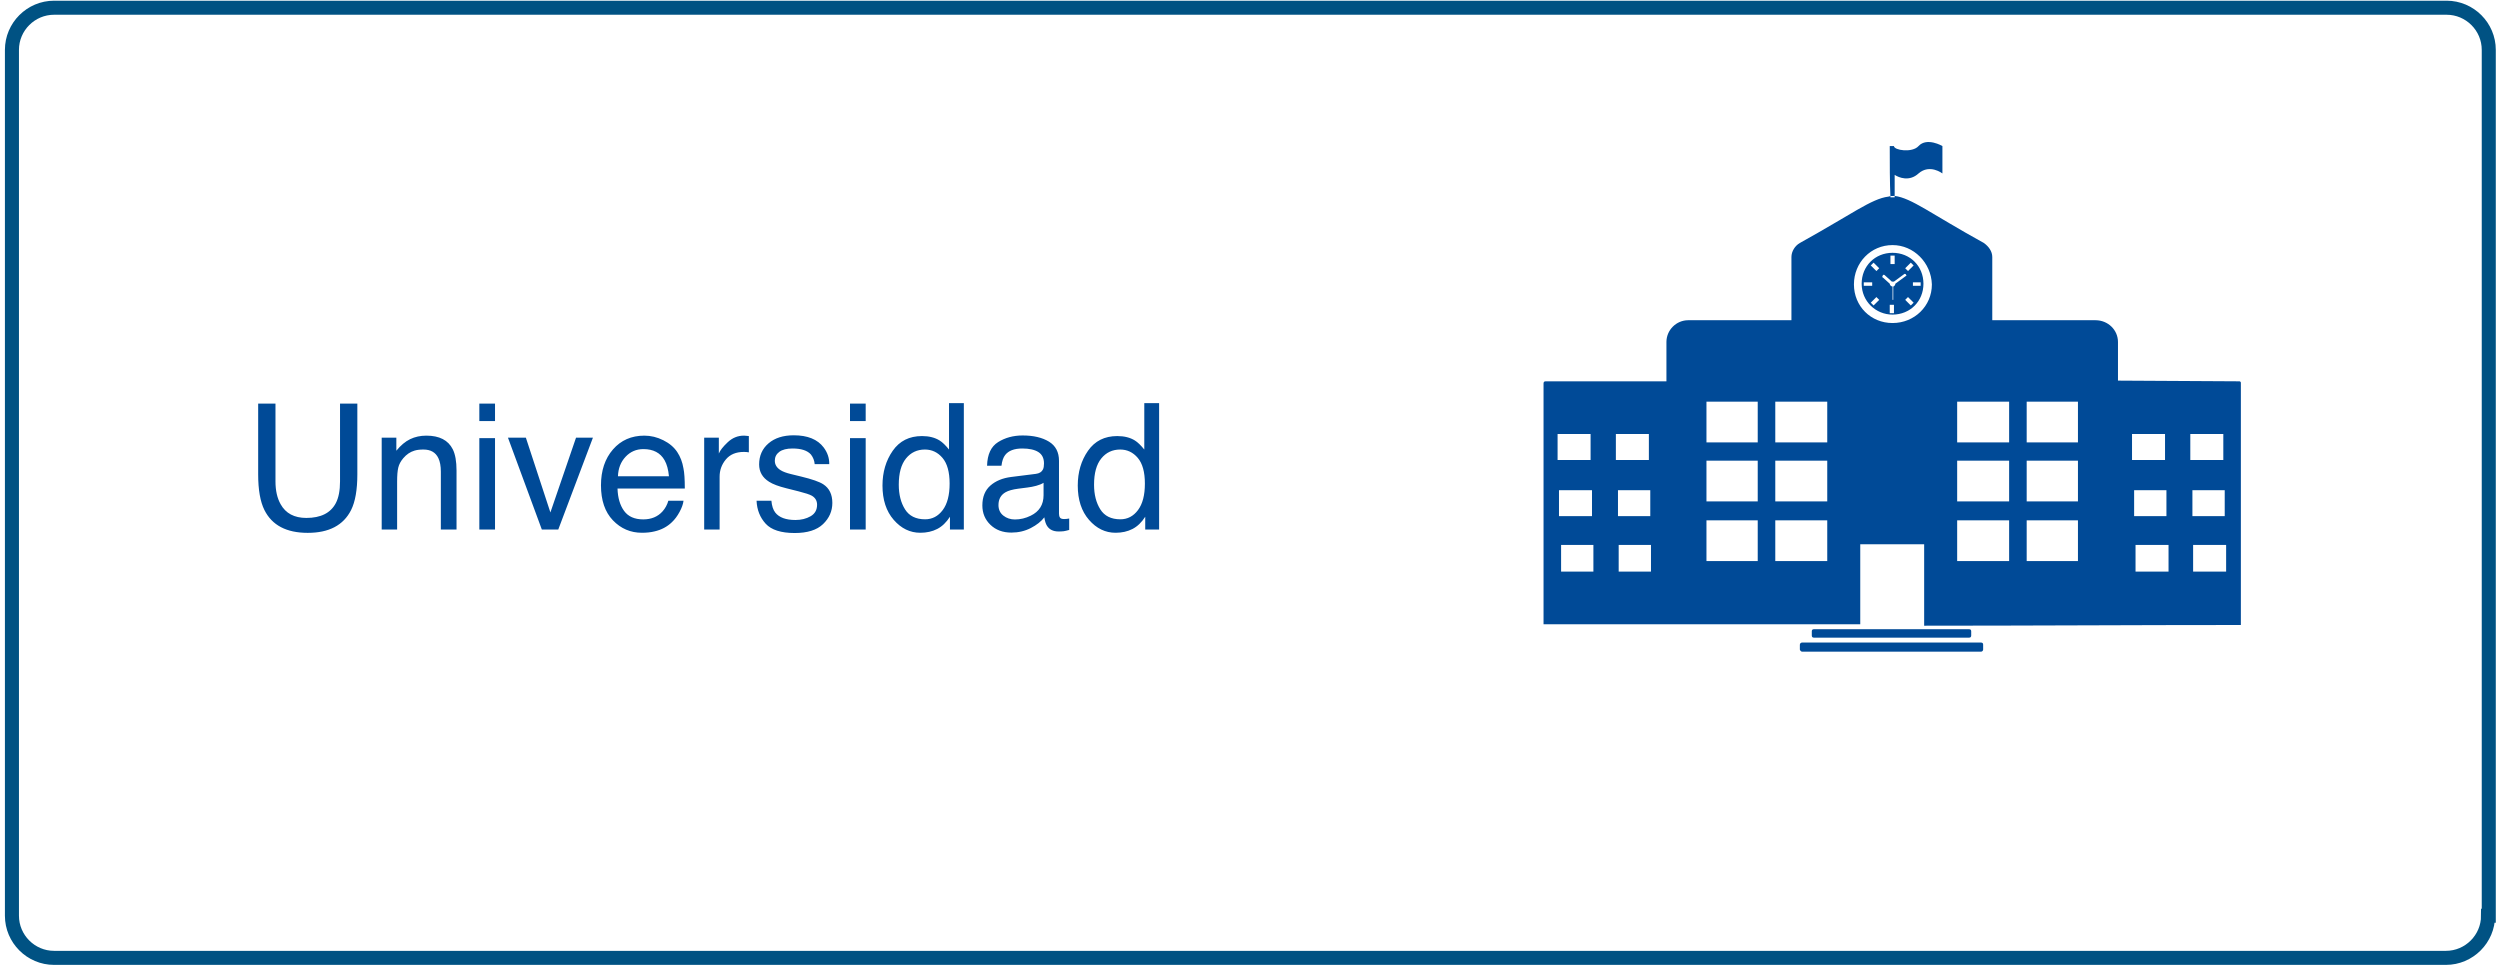 <?xml version="1.0" encoding="UTF-8"?>
<svg width="356px" height="138px" viewBox="0 0 356 138" version="1.1" xmlns="http://www.w3.org/2000/svg" xmlns:xlink="http://www.w3.org/1999/xlink">
    <!-- Generator: Sketch 47.1 (45422) - http://www.bohemiancoding.com/sketch -->
    <title>item1</title>
    <desc>Created with Sketch.</desc>
    <defs></defs>
    <g id="Page-1" stroke="none" stroke-width="1" fill="none" fill-rule="evenodd">
        <g id="Tablet" transform="translate(-338, -270)">
            <g id="item1" transform="translate(339, 271)">
                <path d="M38.228,56.47 L38.228,67.554 C38.228,68.856 38.473,69.938 38.961,70.801 C39.685,72.103 40.906,72.754 42.623,72.754 C44.682,72.754 46.082,72.05 46.822,70.642 C47.221,69.877 47.42,68.848 47.42,67.554 L47.42,56.47 L49.886,56.47 L49.886,66.54 C49.886,68.746 49.589,70.443 48.995,71.631 C47.905,73.795 45.846,74.878 42.818,74.878 C39.791,74.878 37.736,73.795 36.654,71.631 C36.06,70.443 35.763,68.746 35.763,66.54 L35.763,56.47 L38.228,56.47 Z M53.353,61.328 L55.44,61.328 L55.44,63.183 C56.059,62.418 56.714,61.869 57.406,61.535 C58.097,61.202 58.866,61.035 59.713,61.035 C61.568,61.035 62.822,61.682 63.473,62.976 C63.831,63.684 64.01,64.697 64.01,66.015 L64.01,74.402 L61.776,74.402 L61.776,66.162 C61.776,65.364 61.658,64.722 61.422,64.233 C61.031,63.419 60.323,63.013 59.298,63.013 C58.777,63.013 58.35,63.065 58.016,63.171 C57.414,63.35 56.885,63.708 56.429,64.245 C56.063,64.677 55.825,65.122 55.715,65.582 C55.605,66.042 55.55,66.699 55.55,67.554 L55.55,74.402 L53.353,74.402 L53.353,61.328 Z M67.257,61.389 L69.491,61.389 L69.491,74.402 L67.257,74.402 L67.257,61.389 Z M67.257,56.47 L69.491,56.47 L69.491,58.96 L67.257,58.96 L67.257,56.47 Z M73.885,61.328 L77.376,71.973 L81.026,61.328 L83.431,61.328 L78.499,74.402 L76.156,74.402 L71.334,61.328 L73.885,61.328 Z M93.453,61.688 C94.324,62.123 94.987,62.687 95.443,63.379 C95.882,64.038 96.175,64.807 96.322,65.686 C96.452,66.288 96.517,67.248 96.517,68.567 L86.934,68.567 C86.975,69.893 87.288,70.957 87.874,71.759 C88.46,72.56 89.368,72.961 90.597,72.961 C91.744,72.961 92.66,72.583 93.343,71.826 C93.734,71.387 94.01,70.878 94.173,70.3 L96.334,70.3 C96.277,70.78 96.088,71.315 95.766,71.905 C95.445,72.495 95.085,72.978 94.686,73.352 C94.019,74.003 93.193,74.442 92.208,74.67 C91.679,74.8 91.081,74.866 90.413,74.866 C88.786,74.866 87.406,74.274 86.275,73.089 C85.144,71.905 84.579,70.247 84.579,68.115 C84.579,66.015 85.148,64.311 86.287,63 C87.427,61.69 88.916,61.035 90.755,61.035 C91.683,61.035 92.582,61.253 93.453,61.688 Z M94.259,66.821 C94.169,65.869 93.962,65.108 93.636,64.538 C93.034,63.48 92.029,62.952 90.621,62.952 C89.612,62.952 88.766,63.316 88.082,64.044 C87.398,64.772 87.036,65.698 86.996,66.821 L94.259,66.821 Z M99.276,61.328 L101.363,61.328 L101.363,63.586 C101.534,63.147 101.953,62.612 102.621,61.981 C103.288,61.35 104.057,61.035 104.928,61.035 C104.968,61.035 105.037,61.039 105.135,61.047 C105.233,61.055 105.4,61.072 105.636,61.096 L105.636,63.415 C105.505,63.391 105.385,63.375 105.276,63.367 C105.166,63.358 105.046,63.354 104.915,63.354 C103.809,63.354 102.958,63.71 102.364,64.422 C101.77,65.135 101.473,65.954 101.473,66.882 L101.473,74.402 L99.276,74.402 L99.276,61.328 Z M108.846,70.3 C108.911,71.033 109.094,71.594 109.395,71.985 C109.949,72.693 110.909,73.047 112.276,73.047 C113.09,73.047 113.806,72.87 114.425,72.516 C115.043,72.162 115.352,71.614 115.352,70.874 C115.352,70.312 115.104,69.885 114.608,69.592 C114.29,69.413 113.664,69.206 112.728,68.97 L110.982,68.53 C109.867,68.253 109.045,67.944 108.517,67.602 C107.572,67.008 107.1,66.186 107.1,65.137 C107.1,63.9 107.546,62.899 108.437,62.134 C109.328,61.369 110.527,60.986 112.032,60.986 C114.002,60.986 115.422,61.564 116.292,62.72 C116.838,63.452 117.102,64.241 117.086,65.088 L115.011,65.088 C114.97,64.591 114.795,64.14 114.486,63.733 C113.981,63.155 113.106,62.866 111.861,62.866 C111.031,62.866 110.402,63.025 109.975,63.342 C109.548,63.66 109.334,64.079 109.334,64.599 C109.334,65.169 109.615,65.625 110.177,65.967 C110.502,66.17 110.982,66.349 111.617,66.504 L113.07,66.858 C114.649,67.24 115.706,67.611 116.244,67.969 C117.098,68.53 117.525,69.413 117.525,70.618 C117.525,71.781 117.084,72.786 116.201,73.633 C115.318,74.479 113.973,74.902 112.166,74.902 C110.221,74.902 108.844,74.461 108.034,73.578 C107.225,72.695 106.791,71.602 106.734,70.3 L108.846,70.3 Z M120.04,61.389 L122.274,61.389 L122.274,74.402 L120.04,74.402 L120.04,61.389 Z M120.04,56.47 L122.274,56.47 L122.274,58.96 L120.04,58.96 L120.04,56.47 Z M127.877,71.533 C128.471,72.477 129.423,72.949 130.733,72.949 C131.751,72.949 132.587,72.512 133.242,71.637 C133.897,70.762 134.225,69.507 134.225,67.871 C134.225,66.219 133.887,64.996 133.211,64.203 C132.536,63.409 131.702,63.013 130.709,63.013 C129.602,63.013 128.705,63.436 128.017,64.282 C127.33,65.128 126.986,66.374 126.986,68.017 C126.986,69.417 127.283,70.589 127.877,71.533 Z M132.808,61.731 C133.199,61.975 133.643,62.402 134.139,63.013 L134.139,56.409 L136.251,56.409 L136.251,74.402 L134.273,74.402 L134.273,72.583 C133.761,73.389 133.154,73.97 132.454,74.328 C131.755,74.687 130.953,74.866 130.05,74.866 C128.593,74.866 127.332,74.253 126.266,73.028 C125.199,71.804 124.666,70.174 124.666,68.139 C124.666,66.235 125.153,64.585 126.125,63.19 C127.098,61.794 128.487,61.096 130.294,61.096 C131.295,61.096 132.133,61.308 132.808,61.731 Z M141.878,72.424 C142.342,72.79 142.891,72.973 143.526,72.973 C144.299,72.973 145.048,72.794 145.772,72.436 C146.993,71.842 147.603,70.87 147.603,69.519 L147.603,67.749 C147.335,67.92 146.989,68.062 146.566,68.176 C146.143,68.29 145.728,68.371 145.321,68.42 L143.99,68.591 C143.193,68.697 142.594,68.864 142.196,69.092 C141.52,69.474 141.183,70.084 141.183,70.923 C141.183,71.557 141.414,72.058 141.878,72.424 Z M146.505,66.479 C147.009,66.414 147.347,66.203 147.518,65.845 C147.616,65.649 147.664,65.368 147.664,65.002 C147.664,64.254 147.398,63.71 146.865,63.373 C146.332,63.035 145.569,62.866 144.576,62.866 C143.429,62.866 142.615,63.175 142.135,63.794 C141.866,64.136 141.691,64.644 141.61,65.32 L139.559,65.32 C139.6,63.708 140.123,62.587 141.128,61.957 C142.133,61.326 143.298,61.011 144.625,61.011 C146.163,61.011 147.412,61.304 148.372,61.889 C149.325,62.475 149.801,63.387 149.801,64.624 L149.801,72.156 C149.801,72.383 149.847,72.567 149.941,72.705 C150.035,72.843 150.232,72.912 150.533,72.912 C150.631,72.912 150.741,72.906 150.863,72.894 C150.985,72.882 151.115,72.864 151.253,72.839 L151.253,74.463 C150.912,74.56 150.651,74.621 150.472,74.646 C150.293,74.67 150.049,74.682 149.74,74.682 C148.983,74.682 148.433,74.414 148.092,73.877 C147.913,73.592 147.787,73.189 147.713,72.668 C147.266,73.254 146.623,73.763 145.785,74.194 C144.946,74.625 144.023,74.841 143.014,74.841 C141.801,74.841 140.81,74.473 140.041,73.736 C139.272,73 138.888,72.078 138.888,70.972 C138.888,69.759 139.266,68.819 140.023,68.152 C140.78,67.484 141.773,67.073 143.001,66.919 L146.505,66.479 Z M155.684,71.533 C156.279,72.477 157.231,72.949 158.541,72.949 C159.558,72.949 160.394,72.512 161.049,71.637 C161.705,70.762 162.032,69.507 162.032,67.871 C162.032,66.219 161.694,64.996 161.019,64.203 C160.343,63.409 159.509,63.013 158.517,63.013 C157.41,63.013 156.513,63.436 155.825,64.282 C155.137,65.128 154.793,66.374 154.793,68.017 C154.793,69.417 155.09,70.589 155.684,71.533 Z M160.616,61.731 C161.007,61.975 161.45,62.402 161.947,63.013 L161.947,56.409 L164.058,56.409 L164.058,74.402 L162.081,74.402 L162.081,72.583 C161.568,73.389 160.962,73.97 160.262,74.328 C159.562,74.687 158.761,74.866 157.857,74.866 C156.401,74.866 155.139,74.253 154.073,73.028 C153.007,71.804 152.474,70.174 152.474,68.139 C152.474,66.235 152.96,64.585 153.933,63.19 C154.905,61.794 156.295,61.096 158.101,61.096 C159.102,61.096 159.941,61.308 160.616,61.731 Z" id="Universidad" fill="#004A97"></path>
                <path d="M353.3,129.4 C353.3,132.7 350.6,135.4 347.3,135.4 L6.7,135.4 C3.4,135.4 0.7,132.7 0.7,129.4 L0.7,6.1 C0.7,2.8 3.4,0.1 6.7,0.1 L347.4,0.1 C350.7,0.1 353.4,2.8 353.4,6.1 L353.4,129.4 L353.3,129.4 Z" id="Shape" stroke="#005283" stroke-width="2"></path>
                <path d="M268.1,19.8 L268.7,19.8 C268.7,20.4 271.3,20.8 272.2,19.8 C273.4,18.5 275.6,19.8 275.6,19.8 L275.6,23.7 C275.6,23.7 273.8,22.3 272.2,23.7 C270.9,24.9 269.4,24.3 268.8,23.9 C268.8,24.5 268.8,26 268.8,27.1 L268.2,27.1 C268.1,24.9 268.1,22.4 268.1,19.8 L268.1,19.8 Z M300.6,53.2 L317.9,53.3 C318,53.3 318.1,53.4 318.1,53.5 L318.1,88 C303.1,88 288,88.1 273,88.1 L273,76.5 L263.9,76.5 L263.9,87.9 L238.4,87.9 L238.4,87.9 L236.3,87.9 L236.3,87.9 L218.8,87.9 L218.8,53.6 C218.8,53.4 218.9,53.3 219.1,53.3 L235.2,53.3 L236.2,53.3 L236.2,53.3 L236.3,53.3 C236.3,51.4 236.3,49.6 236.3,47.7 C236.3,46 237.7,44.6 239.4,44.6 L254.1,44.6 L254.1,35.6 C254.1,34.8 254.6,34 255.3,33.6 C262.7,29.5 265.5,27.3 267.9,27 C268.2,26.9 268.5,26.9 268.8,26.9 C271.2,27.2 273.9,29.4 281.5,33.6 C282.2,34.1 282.7,34.8 282.7,35.6 L282.7,44.6 L297.4,44.6 C299.2,44.6 300.6,46 300.6,47.7 L300.6,53.2 Z M220.8,60.8 L225.5,60.8 L225.5,64.5 L220.8,64.5 L220.8,60.8 Z M229.1,60.8 L233.8,60.8 L233.8,64.5 L229.1,64.5 L229.1,60.8 Z M221,68.8 L225.7,68.8 L225.7,72.5 L221,72.5 L221,68.8 Z M229.4,68.8 L234,68.8 L234,72.5 L229.4,72.5 L229.4,68.8 Z M221.3,76.6 L225.9,76.6 L225.9,80.4 L221.3,80.4 L221.3,76.6 Z M229.5,76.6 L234.1,76.6 L234.1,80.4 L229.5,80.4 L229.5,76.6 Z M302.6,60.8 L307.3,60.8 L307.3,64.5 L302.6,64.5 L302.6,60.8 Z M310.9,60.8 L315.6,60.8 L315.6,64.5 L310.9,64.5 L310.9,60.8 Z M302.9,68.8 L307.5,68.8 L307.5,72.5 L302.9,72.5 L302.9,68.8 Z M311.2,68.8 L315.8,68.8 L315.8,72.5 L311.2,72.5 L311.2,68.8 Z M303.1,76.6 L307.8,76.6 L307.8,80.4 L303.1,80.4 L303.1,76.6 Z M311.3,76.6 L316,76.6 L316,80.4 L311.3,80.4 L311.3,76.6 Z M279.7,89.5 C279.7,89.7 279.6,89.8 279.4,89.8 L257.3,89.8 C257.1,89.8 257,89.7 257,89.5 L257,88.9 C257,88.7 257.1,88.6 257.3,88.6 L279.4,88.6 C279.6,88.6 279.7,88.7 279.7,88.9 L279.7,89.5 Z M281.4,91.5 C281.4,91.6 281.3,91.8 281.1,91.8 L255.6,91.8 C255.5,91.8 255.3,91.6 255.3,91.5 L255.3,90.8 C255.3,90.6 255.5,90.5 255.6,90.5 L281.1,90.5 C281.3,90.5 281.4,90.6 281.4,90.8 L281.4,91.5 Z M268.5,33.9 L268.5,33.9 C265.4,33.9 263,36.4 263,39.5 C263,42.6 265.4,45 268.5,45 C271.6,45 274.1,42.6 274.1,39.5 C274,36.4 271.5,33.9 268.5,33.9 L268.5,33.9 Z M268.5,43.8 L268.5,43.8 C266.1,43.8 264.1,41.9 264.1,39.4 C264.1,36.9 266,35 268.5,35 C271,35 272.9,36.9 272.9,39.4 C272.9,41.9 271,43.8 268.5,43.8 L268.5,43.8 Z M265.8,36.4 L265.8,36.4 L266.6,37.2 L266.2,37.6 L265.4,36.8 L265.8,36.4 Z M268.2,35.4 L268.2,35.4 L268.8,35.4 L268.8,36.6 L268.2,36.6 L268.2,35.4 Z M268.7,43.6 L268.7,43.6 L268.1,43.6 L268.1,42.4 L268.7,42.4 L268.7,43.6 Z M265.8,42.5 L265.8,42.5 L265.4,42.1 L266.2,41.3 L266.6,41.7 L265.8,42.5 Z M270.4,38.1 L270.4,38.1 C270.4,38 270.3,38 270.2,38 L268.7,39.1 C268.6,39.1 268.6,39.1 268.5,39.1 L268.4,39.1 L267.4,38.2 C267.3,38.1 267.2,38.1 267.1,38.2 L267.1,38.3 C267,38.4 267,38.5 267.1,38.5 L268.1,39.4 L268.1,39.4 C268.1,39.6 268.3,39.8 268.5,39.8 L268.5,41.7 L268.6,41.7 L268.6,39.8 C268.7,39.8 268.9,39.6 268.9,39.4 L268.9,39.4 L270.4,38.3 C270.5,38.3 270.5,38.2 270.4,38.1 L270.4,38.1 Z M265.6,39.2 L265.6,39.7 L264.4,39.7 L264.4,39.2 L265.6,39.2 Z M272.5,39.2 L272.5,39.2 L272.5,39.7 L271.4,39.7 L271.4,39.2 L272.5,39.2 Z M270.7,41.3 L270.7,41.3 L271.5,42.1 L271.1,42.5 L270.3,41.7 L270.7,41.3 Z M271.1,36.4 L271.1,36.4 L271.5,36.8 L270.7,37.6 L270.3,37.2 L271.1,36.4 Z M287.6,56.2 L294.9,56.2 L294.9,62 L287.6,62 L287.6,56.2 Z M277.7,64.6 L285.1,64.6 L285.1,70.4 L277.7,70.4 L277.7,64.6 Z M287.6,64.6 L294.9,64.6 L294.9,70.4 L287.6,70.4 L287.6,64.6 Z M277.7,56.2 L285.1,56.2 L285.1,62 L277.7,62 L277.7,56.2 Z M277.7,73.1 L285.1,73.1 L285.1,78.9 L277.7,78.9 L277.7,73.1 Z M287.6,73.1 L294.9,73.1 L294.9,78.9 L287.6,78.9 L287.6,73.1 Z M251.8,56.2 L259.2,56.2 L259.2,62 L251.8,62 L251.8,56.2 L251.8,56.2 Z M242,64.6 L249.3,64.6 L249.3,70.4 L242,70.4 L242,64.6 Z M251.8,64.6 L259.2,64.6 L259.2,70.4 L251.8,70.4 L251.8,64.6 L251.8,64.6 Z M242,56.2 L249.3,56.2 L249.3,62 L242,62 L242,56.2 Z M242,73.1 L249.3,73.1 L249.3,78.9 L242,78.9 L242,73.1 Z M251.8,73.1 L259.2,73.1 L259.2,78.9 L251.8,78.9 L251.8,73.1 L251.8,73.1 Z" id="Shape" fill="#004A97"></path>
            </g>
        </g>
    </g>
</svg>